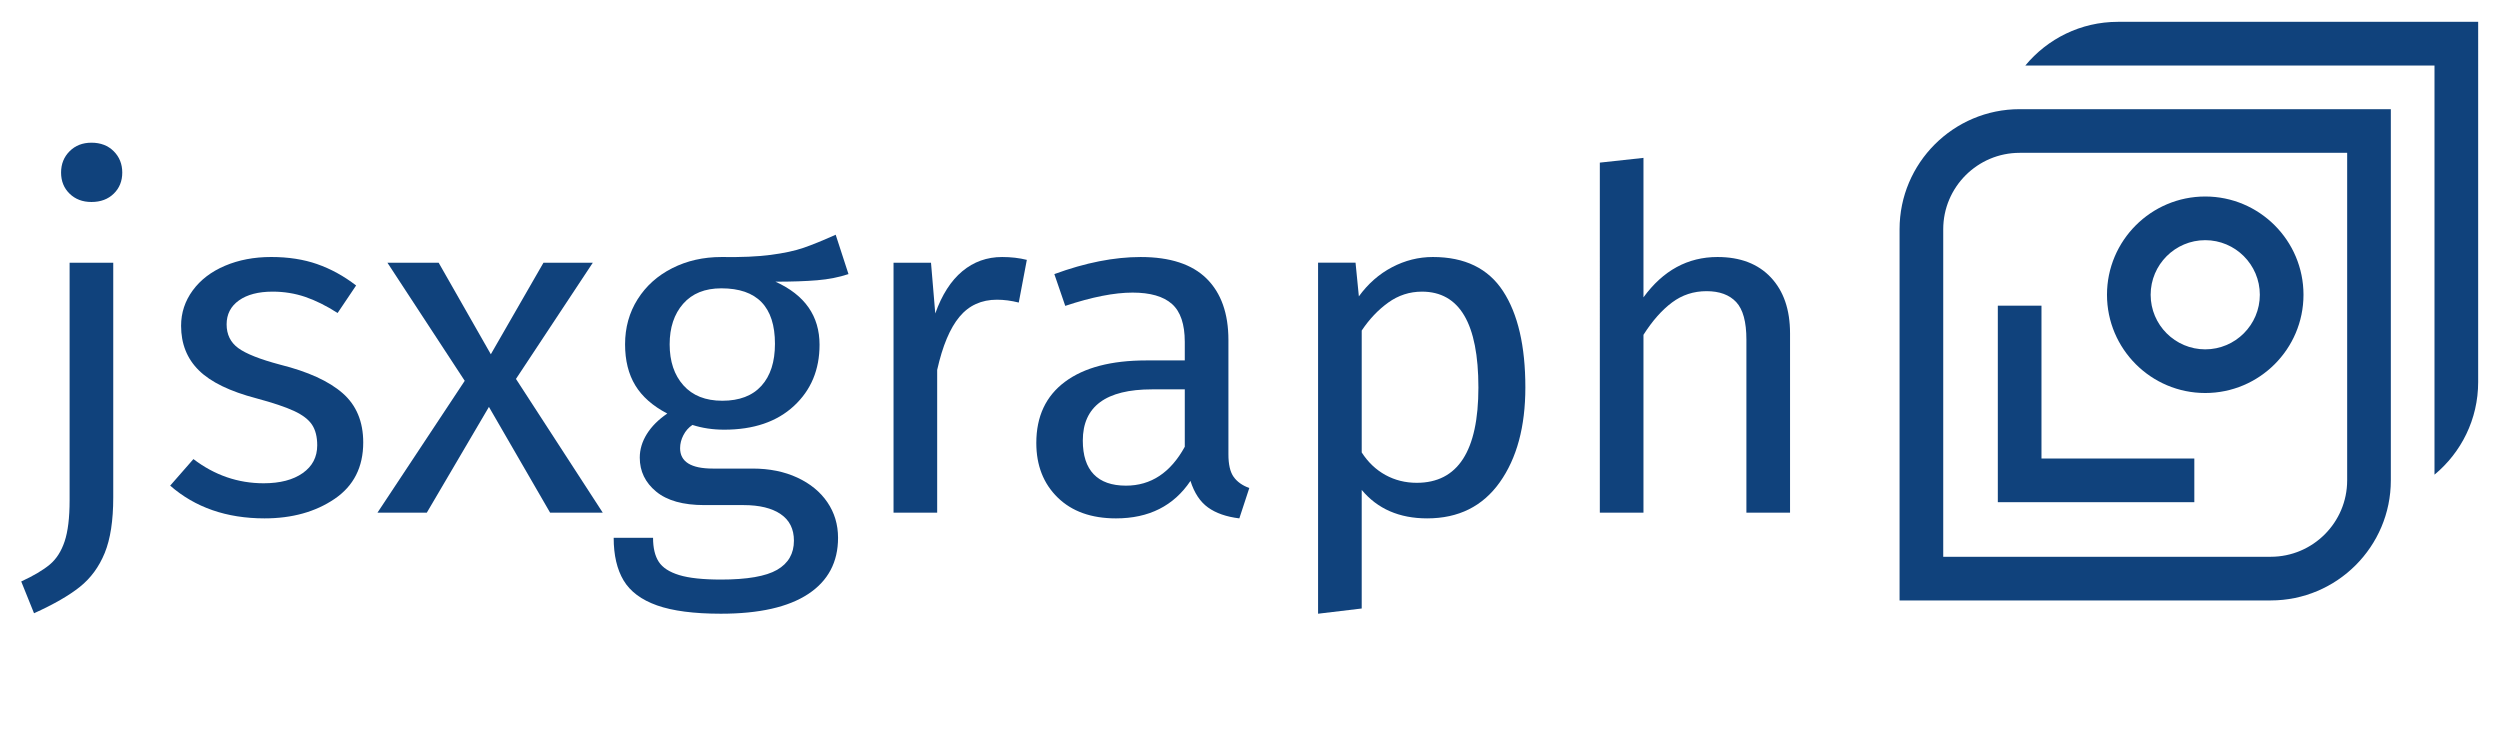 <?xml version="1.0" encoding="UTF-8"?><svg id="Ebene_1" xmlns="http://www.w3.org/2000/svg" viewBox="0 0 649.134 192.756"><defs><style>.cls-1{fill:#10427c;}</style></defs><polygon class="cls-1" points="518.741 79.37 518.741 130.394 569.764 130.394 569.764 119.056 530.078 119.056 530.078 79.37 518.741 79.37"/><path class="cls-1" d="M572.598,102.047c14.067,0,25.512-11.444,25.512-25.512s-11.444-25.512-25.512-25.512c-14.066,0-25.511,11.444-25.511,25.512s11.444,25.512,25.511,25.512ZM572.598,62.361c7.815,0,14.174,6.358,14.174,14.174s-6.358,14.174-14.174,14.174c-7.814,0-14.173-6.358-14.173-14.174s6.358-14.174,14.173-14.174Z"/><path class="cls-1" d="M549.922,5.669c-9.662,0-18.311,4.418-24.035,11.339h106.24v106.239c6.921-5.724,11.338-14.373,11.338-24.034V5.669h-93.543Z"/><path class="cls-1" d="M493.229,59.527v96.378h96.377c17.193,0,31.182-13.987,31.182-31.181V28.347h-96.378c-17.193,0-31.181,13.987-31.181,31.181ZM609.45,124.725c0,10.941-8.902,19.843-19.844,19.843h-85.039V59.527c0-10.941,8.901-19.843,19.843-19.843h85.04v85.04Z"/><path class="cls-1" d="M29.405,129.18c0,5.993-.739,10.796-2.217,14.411-1.478,3.612-3.634,6.547-6.466,8.806-2.833,2.257-6.796,4.536-11.886,6.835l-3.325-8.251c3.202-1.478,5.665-2.937,7.39-4.372,1.725-1.438,3.018-3.449,3.88-6.035s1.293-6.139,1.293-10.654v-61.706h11.331v60.967ZM29.528,39.269c1.479,1.478,2.218,3.326,2.218,5.542s-.739,4.045-2.218,5.481c-1.478,1.438-3.408,2.155-5.788,2.155-2.3,0-4.188-.718-5.666-2.155-1.478-1.436-2.217-3.264-2.217-5.481s.739-4.064,2.217-5.542,3.366-2.217,5.666-2.217c2.38,0,4.311.739,5.788,2.217Z"/><path class="cls-1" d="M82.366,68.583c3.53,1.231,6.897,3.079,10.1,5.542l-4.803,7.144c-2.956-1.888-5.77-3.283-8.438-4.188-2.669-.903-5.48-1.355-8.437-1.355-3.695,0-6.61.76-8.745,2.278-2.136,1.521-3.202,3.593-3.202,6.22,0,2.628,1.005,4.68,3.018,6.158,2.012,1.478,5.645,2.916,10.9,4.311,7.225,1.807,12.624,4.271,16.196,7.39,3.571,3.122,5.357,7.39,5.357,12.809,0,6.405-2.484,11.291-7.451,14.657-4.969,3.368-11.023,5.05-18.167,5.05-9.854,0-18.024-2.833-24.51-8.499l6.035-6.897c5.5,4.188,11.577,6.281,18.229,6.281,4.269,0,7.655-.881,10.161-2.648,2.504-1.765,3.756-4.167,3.756-7.205,0-2.217-.452-4.003-1.354-5.358-.904-1.355-2.463-2.544-4.681-3.572-2.217-1.026-5.461-2.113-9.729-3.264-6.897-1.805-11.886-4.228-14.965-7.267-3.079-3.037-4.618-6.897-4.618-11.578,0-3.366,1.004-6.424,3.018-9.176,2.011-2.75,4.803-4.884,8.375-6.404,3.571-1.519,7.574-2.279,12.009-2.279,4.434,0,8.415.616,11.946,1.848Z"/><path class="cls-1" d="M133.973,98.389l22.539,34.732h-13.671l-15.889-27.466-16.135,27.466h-12.809l22.662-34.24-20.076-30.668h13.303l13.548,23.771,13.671-23.771h12.81l-19.953,30.176Z"/><path class="cls-1" d="M220.312,71.169c-2.464.822-5.173,1.355-8.129,1.601-2.956.247-6.57.37-10.839.37,7.637,3.449,11.454,8.91,11.454,16.381,0,6.487-2.217,11.784-6.65,15.888-4.434,4.107-10.469,6.159-18.105,6.159-2.956,0-5.708-.41-8.252-1.232-.985.658-1.767,1.54-2.34,2.648-.576,1.109-.862,2.238-.862,3.387,0,3.531,2.833,5.296,8.498,5.296h10.346c4.352,0,8.21.782,11.578,2.34,3.365,1.561,5.974,3.695,7.82,6.405,1.848,2.709,2.771,5.789,2.771,9.237,0,6.322-2.586,11.187-7.759,14.595-5.174,3.406-12.729,5.111-22.663,5.111-6.979,0-12.501-.72-16.565-2.156-4.064-1.438-6.959-3.593-8.684-6.466-1.724-2.875-2.586-6.57-2.586-11.085h10.223c0,2.627.492,4.699,1.478,6.22.985,1.519,2.75,2.667,5.297,3.449,2.544.779,6.158,1.17,10.838,1.17,6.814,0,11.68-.843,14.596-2.525,2.913-1.684,4.372-4.208,4.372-7.575,0-3.039-1.151-5.338-3.449-6.897-2.299-1.559-5.502-2.34-9.606-2.34h-10.223c-5.502,0-9.669-1.17-12.501-3.51-2.833-2.34-4.25-5.275-4.25-8.806,0-2.134.616-4.188,1.848-6.158s2.997-3.735,5.296-5.296c-3.777-1.971-6.549-4.413-8.313-7.328-1.767-2.914-2.647-6.466-2.647-10.654,0-4.351,1.087-8.252,3.264-11.701,2.175-3.449,5.173-6.137,8.991-8.067,3.818-1.928,8.067-2.895,12.747-2.895,5.091.083,9.361-.102,12.81-.554,3.448-.45,6.301-1.066,8.56-1.848,2.258-.779,5.029-1.909,8.314-3.387l3.325,10.223ZM177.389,78.867c-2.341,2.669-3.511,6.18-3.511,10.531,0,4.434,1.189,7.986,3.572,10.654,2.38,2.669,5.746,4.003,10.1,4.003,4.434,0,7.82-1.293,10.161-3.88,2.34-2.586,3.51-6.22,3.51-10.9,0-9.607-4.64-14.411-13.918-14.411-4.271,0-7.574,1.335-9.914,4.003Z"/><path class="cls-1" d="M266.62,67.474l-2.094,11.085c-1.971-.493-3.86-.739-5.666-.739-4.023,0-7.267,1.478-9.729,4.434-2.464,2.956-4.394,7.555-5.789,13.794v37.073h-11.331v-64.908h9.729l1.108,13.179c1.725-4.844,4.064-8.499,7.021-10.962,2.956-2.463,6.405-3.695,10.347-3.695,2.298,0,4.434.247,6.404.739Z"/><path class="cls-1" d="M320.32,123.822c.902,1.274,2.257,2.238,4.064,2.894l-2.587,7.883c-3.367-.412-6.077-1.355-8.129-2.833-2.054-1.478-3.571-3.775-4.557-6.897-4.354,6.487-10.799,9.73-19.337,9.73-6.405,0-11.455-1.805-15.149-5.419-3.695-3.612-5.543-8.333-5.543-14.164,0-6.897,2.482-12.193,7.452-15.888,4.967-3.695,12.008-5.542,21.122-5.542h9.977v-4.803c0-4.598-1.108-7.883-3.325-9.854s-5.625-2.956-10.223-2.956c-4.764,0-10.593,1.151-17.489,3.449l-2.833-8.252c8.046-2.956,15.519-4.434,22.416-4.434,7.636,0,13.342,1.869,17.12,5.604,3.775,3.737,5.665,9.053,5.665,15.95v29.683c0,2.629.45,4.578,1.355,5.851ZM307.634,116.001v-14.903h-8.498c-11.989,0-17.982,4.434-17.982,13.302,0,3.86.943,6.774,2.833,8.745,1.888,1.971,4.681,2.956,8.375,2.956,6.485,0,11.578-3.366,15.272-10.1Z"/><path class="cls-1" d="M390.277,75.603c3.858,5.912,5.788,14.247,5.788,25.002,0,10.182-2.217,18.394-6.65,24.633-4.435,6.241-10.716,9.361-18.845,9.361-7.227,0-12.892-2.463-16.997-7.39v30.791l-11.331,1.355v-91.143h9.73l.862,8.745c2.38-3.283,5.254-5.808,8.621-7.575,3.366-1.765,6.897-2.648,10.593-2.648,8.292,0,14.367,2.956,18.229,8.868ZM383.872,100.606c0-16.585-4.886-24.879-14.656-24.879-3.202,0-6.118.945-8.745,2.833-2.629,1.89-4.927,4.311-6.897,7.267v31.653c1.642,2.546,3.695,4.496,6.159,5.851,2.463,1.354,5.173,2.032,8.129,2.032,10.673,0,16.011-8.252,16.011-24.756Z"/><path class="cls-1" d="M459.803,72.031c3.325,3.531,4.988,8.375,4.988,14.533v46.557h-11.331v-44.956c0-4.597-.884-7.84-2.648-9.73-1.767-1.888-4.332-2.833-7.697-2.833-3.368,0-6.364.985-8.991,2.956-2.629,1.97-5.093,4.763-7.391,8.375v46.187h-11.331V42.225l11.331-1.232v36.211c5.091-6.978,11.495-10.469,19.214-10.469,5.912,0,10.531,1.767,13.856,5.296Z"/></svg>